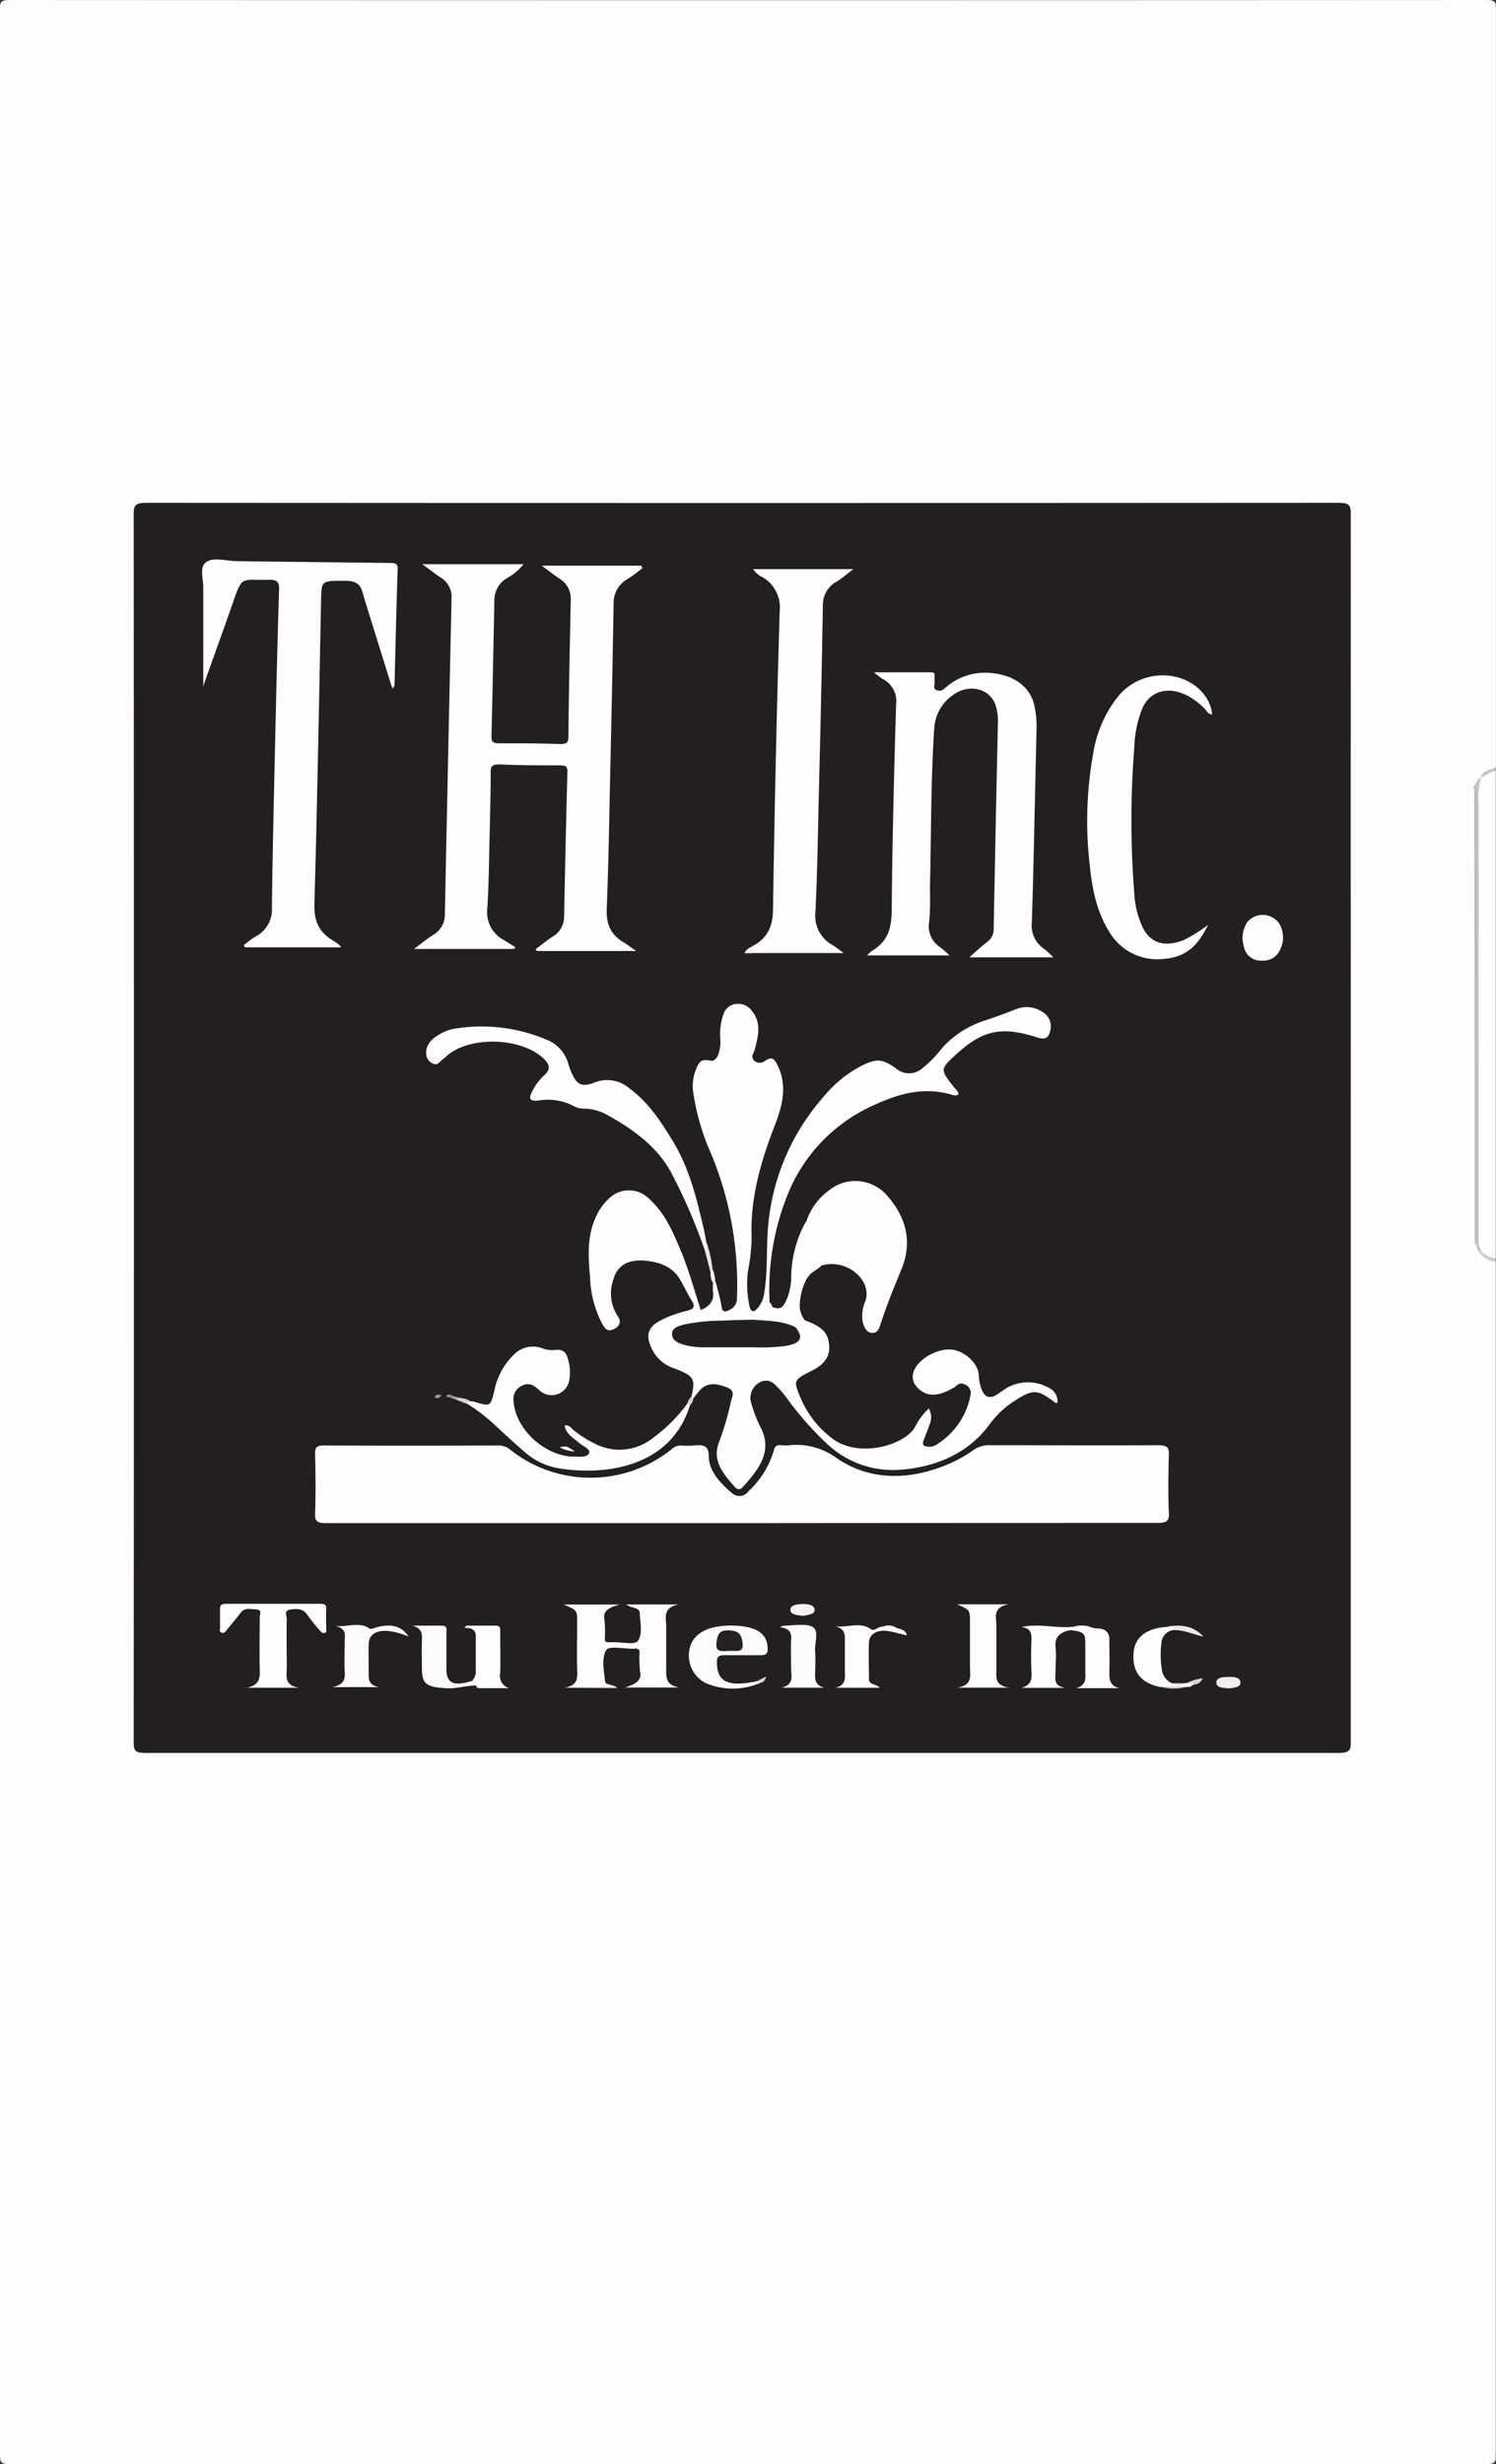 <svg xmlns="http://www.w3.org/2000/svg" viewBox="0 0 224.1 369.06"><rect x="0" y="0" width="224.1" height="369.06" fill="#333333" stroke="none"/><defs><style>.cls-1{fill:#fdfdfd;}.cls-2{fill:#cbcbcb;}.cls-3{fill:#c5c5c5;}.cls-4{fill:#231f20;}.cls-5{fill:#c3c3c3;}.cls-6{fill:#b9b9b9;}.cls-7{fill:#c8c8c8;}.cls-8{fill:#fefefe;}.cls-9{fill:#fdfdfe;}.cls-10{fill:#fcfcfc;}.cls-11{fill:#fcfbfb;}.cls-12{fill:#fbfbfb;}.cls-13{fill:#f0eff0;}.cls-14{fill:#f5f4f4;}.cls-15{fill:#ecebec;}.cls-16{fill:#e6e4e5;}.cls-17{fill:#d6d3d4;}.cls-18{fill:#f2f0f1;}.cls-19{fill:#f7f6f6;}.cls-20{fill:#d6d4d4;}.cls-21{fill:#f9f7f7;}.cls-22{fill:#d4d2d3;}.cls-23{fill:#eaebea;}.cls-24{fill:#9f9b9d;}.cls-25{fill:#d5d1d2;}.cls-26{fill:#e5e2e3;}.cls-27{fill:#8c898a;}.cls-28{fill:#aca9aa;}.cls-29{fill:#252123;}</style></defs><title>Asset 2</title><g id="Layer_2" data-name="Layer 2"><g id="Layer_1-2" data-name="Layer 1"><path class="cls-1" d="M224.36,189.22q0,89.43,0,178.86c0,.92-.17,1.2-1.43,1.2q-110.56,0-221.14,0C.47,369.29.29,369,.29,368q0-183.25,0-366.53C.29.52.44.22,1.8.22q110.57.06,221.14,0c1.24,0,1.44.26,1.44,1.19q0,56.88,0,113.75c-.42.64-1.43.77-1.87,1.39a2.09,2.09,0,0,1-.24.28c-.26.24-.43.54-.8.7,0,.14-.4-.26-.24.11a1,1,0,0,1,.13.23c0,.4.19.78.24,1.18.08,5.66,0,11.31,0,17v49.63a2.36,2.36,0,0,0,.1.83,4.63,4.63,0,0,0,.42,1C222.53,188.4,223.69,188.6,224.36,189.22Z" transform="translate(-0.29 -0.22)"/><path class="cls-1" d="M224.36,115.68v73c-1.27.27-1.76-.52-2.39-1.12a12.5,12.5,0,0,1-.45-1.3c-.07-8,0-16,0-24,0-14.55,0-29.11,0-43.66a3.55,3.55,0,0,1,.67-1.94v0A2.48,2.48,0,0,1,224.36,115.68Z" transform="translate(-0.29 -0.22)"/><path class="cls-2" d="M222.15,187.69c.71.37,1.23,1,2.21,1v.51a3.25,3.25,0,0,1-2.53-1.53C221.93,187.56,222,187.57,222.15,187.69Z" transform="translate(-0.29 -0.22)"/><path class="cls-3" d="M224.36,115.68c-.91.12-1.46.73-2.24,1,.16-1.06,1.41-1.1,2.24-1.54Z" transform="translate(-0.29 -0.22)"/><path class="cls-4" d="M202.64,169.25q0,46,0,92c0,1.24-.37,1.52-1.9,1.52q-89.29,0-178.6,0c-1.41,0-1.82-.24-1.82-1.43q.06-92.11,0-184.22c0-1.25.31-1.59,1.95-1.59q89.22.06,178.44,0c1.48,0,1.93.22,1.93,1.5Q202.61,123.16,202.64,169.25Z" transform="translate(-0.29 -0.22)"/><path class="cls-5" d="M222.13,116.69a13.86,13.86,0,0,0-.34,4.3q0,32.83,0,65.68a.21.21,0,0,1-.34,0,.49.49,0,0,1-.24-.55,2.61,2.61,0,0,0,.13-1.38q0-32.46,0-64.91c0-.45.2-.94-.19-1.36s0-.5.08-.75a.42.42,0,0,1,.22-.29A1,1,0,0,1,222.13,116.69Z" transform="translate(-0.29 -0.22)"/><path class="cls-6" d="M221.13,118.49c.61.4.34,1,.34,1.43q0,32.45,0,64.89c0,.45.21.94-.27,1.33l0-25.14Q221.16,139.75,221.13,118.49Z" transform="translate(-0.29 -0.22)"/><path class="cls-7" d="M221.44,186.69l.34,0a1.46,1.46,0,0,1,.37,1h-.32A1.58,1.58,0,0,1,221.44,186.69Z" transform="translate(-0.29 -0.22)"/><path class="cls-1" d="M221.43,117.45l-.22.29c-.32-.13-.67-.26-.43-.63a1.07,1.07,0,0,1,.18-.19Z" transform="translate(-0.29 -0.22)"/><path class="cls-8" d="M111.36,228.35q-31.06,0-62.12,0c-1.4,0-1.79-.25-1.75-1.39.11-3,.07-6,0-9.06,0-.84.17-1.18,1.36-1.18q13,.06,26,0a2.72,2.72,0,0,1,1.92.67,19.39,19.39,0,0,0,24.13-.11,1.91,1.91,0,0,1,1.49-.55,12.78,12.78,0,0,0,1.75,0c1.56-.16,2.32,0,2.33,1.61,0,2.18,1.67,4,3.52,5.55a1.64,1.64,0,0,0,2.42-.32,13.31,13.31,0,0,0,3.76-6c.15-.67.4-1,1.29-.88a4.31,4.31,0,0,0,1,0,10.14,10.14,0,0,1,7.1,1.88c4.34,3,9.53,3.45,14.9,1.65a20.68,20.68,0,0,0,5.53-2.73,4.15,4.15,0,0,1,2.69-.81c8.34,0,16.68.05,25,0,1.46,0,1.75.33,1.71,1.42-.1,2.93-.12,5.87,0,8.8.06,1.24-.49,1.42-1.86,1.42Q142.43,228.32,111.36,228.35Z" transform="translate(-0.29 -0.22)"/><path class="cls-8" d="M103.87,209.38c.62-2.66.42-3.08-2.71-4.26a5.65,5.65,0,0,1-3.59-3.82c-.49-1.53.17-2.61,1.91-3.43a17.41,17.41,0,0,1,3.61-1.3c1-.22,1.42-.57.88-1.44-.68-1.09-1.21-2.25-1.86-3.36-1-1.64-2.68-2.45-4.87-2.7q-4.18-.48-5.08,2.84a6.11,6.11,0,0,0,.61,5.33,3,3,0,0,1,.26.46c.33.79-.18,1.36-1,1.68s-1.22-.35-1.49-.81a15.93,15.93,0,0,1-1.85-6.92c-.28-3.18-.53-6.38,1-9.45a7.79,7.79,0,0,1,1.66-2.3,4.26,4.26,0,0,1,6.23-.08c2.43,2.23,3.54,5,4.69,7.72,1.22,2.9,2,5.88,3,8.89,1.45-.61,2-1.49,1.83-2.73a9.32,9.32,0,0,1,0-1.4.35.35,0,0,1,.43,0c.29,1.21.67,2.4.85,3.62.14.92.61.83,1.31.43a1.86,1.86,0,0,0,1-1.77,51.26,51.26,0,0,0-3.83-21.45,34.92,34.92,0,0,1-2.7-9.15,6.45,6.45,0,0,1,.37-3.52c.36-.83.55-1.77,2.18-1.38.54.12.89-.32,1.12-.75a5.74,5.74,0,0,0,.35-2.65,8.94,8.94,0,0,1,.51-3.64,2.2,2.2,0,0,1,2-1.46,2.51,2.51,0,0,1,2.3,1.14c1.32,1.7.92,3.51.46,5.31a6.68,6.68,0,0,1-.34,1,.86.86,0,0,0,.31,1.16,1.21,1.21,0,0,0,1.45-.07c1.07-.71,1.41-.3,1.84.54,1.57,3.08.82,6.08-.34,9.07-2.13,5.5-3.72,11-3.49,16.87a27.77,27.77,0,0,1-.54,4.95,15.87,15.87,0,0,0,.28,5.58c.18.2.09.53.4.65,1.23.48.9.93,0,1.4-2.31.23-4.64.15-7,.38a17.49,17.49,0,0,0-2.8.4c-.71.19-1.48.43-1.5,1.14s.78,1,1.54,1.27a8,8,0,0,0,2.18.3c3.55,0,7.09,0,10.64,0a7.48,7.48,0,0,0,1.26-.1c2.1-.3,2.45-.73,2-2.41a1.28,1.28,0,0,1,1.5-1.21c1.68.67,3.21,1.31,3.56,3.1.41,2-.32,3.38-2.51,4.48-2.78,1.39-2.74,1.49-1.7,4a14.79,14.79,0,0,0,4.72,6.1c3.86,3,10.58,1.18,12.36-1.52a10.56,10.56,0,0,1,2.16-2.94,2.73,2.73,0,0,1,.12,2.39c-.22.61-.46,1.22-.69,1.83s-.54,1.14-.05,1.41a2.08,2.08,0,0,0,2-.36,11.09,11.09,0,0,0,4.88-7.36,1.35,1.35,0,0,0-.9-1.51c-.82-.41-1.14.19-1.6.47-2.39,1.44-4.21,1.42-5.53-.06a2.24,2.24,0,0,1-.63-1.8c.2-1.92,3.09-3.91,5.58-3.84,2,.06,4.21,2,4.3,3.83a6.34,6.34,0,0,0,.53,2.38c.4.86,1.11,1.24,2.18.55l1.48-1a6.38,6.38,0,0,1,6.33,0,2.22,2.22,0,0,1,1.27,2.19c-.27.12-.4,0-.54-.14-2.49-1.85-3.15-1.86-5.8-.17a13.81,13.81,0,0,0-3.81,3.55c-2.92,4-7.45,6.31-13.11,6.8a14.42,14.42,0,0,1-11.17-3.77,49.31,49.31,0,0,1-6.06-6.85,13.46,13.46,0,0,0-1.13-1.39c-.68-.66-1.24-1.61-2.64-1.21a2.67,2.67,0,0,0-1.71,2.9,19.5,19.5,0,0,0,1.63,4.25c1.61,3.45-.44,6.08-2.8,8.68-.46.51-.87.36-1.24-.06-1.78-2-3.44-4-2.27-6.79a43.34,43.34,0,0,0,1.76-6.07c.18-.69.68-1.5-.63-2s-2.63-.83-3.8.17a11.42,11.42,0,0,0-1.22,1.48C103.89,209.66,103.7,209.65,103.87,209.38Z" transform="translate(-0.29 -0.22)"/><path class="cls-8" d="M96.53,85.31a26.37,26.37,0,0,1-2.17,1.6,4.09,4.09,0,0,0-2.15,3.77q-.22,12.9-.52,25.79c-.14,6.59-.24,13.19-.51,19.78-.09,2.1.38,3.86,2.59,5.15.55.32,1,.72,1.82,1.26H80.7l-.17-.28c.86-.64,1.69-1.31,2.59-1.91a3.37,3.37,0,0,0,1.67-2.9c.15-7.27.3-14.55.5-21.82,0-.82-.39-.9-1.2-.9-3,0-6,0-8.92-.14-1,0-1.37.19-1.37,1,0,3.24-.09,6.47-.17,9.7-.09,3.62-.11,7.24-.34,10.85a4.74,4.74,0,0,0,2.53,4.79c.58.35,1.15.72,1.72,1.07l-.29.23H62.31c1.19-.89,2-1.55,2.89-2.12a3.48,3.48,0,0,0,1.73-3q.48-23.67,1-47.35a3.38,3.38,0,0,0-1.63-3.16c-.85-.57-1.64-1.19-2.76-2H78.7a7.61,7.61,0,0,1-2.45,2.08A3.78,3.78,0,0,0,74.35,90c-.14,6.85-.27,13.7-.44,20.55,0,.78.23,1,1.22,1,3,0,6.06,0,9.08.11,1,0,1.21-.27,1.22-1q.13-10.28.36-20.55a3.54,3.54,0,0,0-1.74-3.26c-.81-.54-1.56-1.14-2.61-1.91h14.9Z" transform="translate(-0.29 -0.22)"/><path class="cls-8" d="M36.81,141.78a16.37,16.37,0,0,1,1.71-1.26,4.56,4.56,0,0,0,2.5-4.41c.1-8,.29-16.07.47-24.11.18-7.87.36-15.74.61-23.6,0-1-.25-1.38-1.62-1.34-4,.11-3.86-.7-5.21,3.17-1.42,4.08-2.9,8.15-4.35,12.23-.08.24-.11.49-.18.53,0-4.87,0-9.84,0-14.82,0-1.3-.62-3,.45-3.77s3-.15,4.63-.13l22.77.27c.74,0,1.3,0,1.27.85-.19,5.78-.32,11.56-.47,17.35a.74.74,0,0,1-.33.61l-3.27-10.5c-.42-1.36-.85-2.71-1.24-4.07-.31-1.06-1-1.56-2.46-1.57-3.65,0-3.64-.09-3.7,2.82-.31,15.18-.57,30.36-1,45.54-.07,2.38.5,4.25,3,5.65a6.09,6.09,0,0,1,.8.62,1.49,1.49,0,0,1,.19.27H37Z" transform="translate(-0.29 -0.22)"/><path class="cls-8" d="M142.52,143.32H130.18a4.84,4.84,0,0,1,.69-.65c2.57-1.53,2.95-3.62,3-6,.08-10.3.35-20.6.65-30.89a3.7,3.7,0,0,0-2-3.86,11.05,11.05,0,0,1-1.3-1h8.64a.39.39,0,0,1,.44.43,5.28,5.28,0,0,0,0,.89c.09.47-.39,1.11.35,1.37s1.14-.31,1.58-.65a8.9,8.9,0,0,1,6.48-1.94c3.46.28,5.87,2.06,6.51,4.8a14.72,14.72,0,0,1,.34,3.68c-.23,9.62-.4,19.24-.7,28.85a4.2,4.2,0,0,0,1.85,4,18.08,18.08,0,0,1,1.37,1.26H145.5c1.08-1,1.86-1.67,2.7-2.34a2.24,2.24,0,0,0,.94-1.82q.29-15.37.63-30.76a7.77,7.77,0,0,0-.36-2.91c-.93-2.53-4.07-3.22-6.46-1.39a6.53,6.53,0,0,0-2.71,4.89c-.52,7.87-.45,15.74-.64,23.61,0,1.83.07,3.67-.14,5.49a3.75,3.75,0,0,0,1.72,3.75A13.47,13.47,0,0,1,142.52,143.32Z" transform="translate(-0.29 -0.22)"/><path class="cls-8" d="M113.09,141.89c2.55-1.4,3-3.4,3-5.76q.33-22.22,1-44.42a5.2,5.2,0,0,0-2.7-5.11,3.09,3.09,0,0,1-1.27-1.13h15c-1.07.8-1.73,1.39-2.5,1.87a3.88,3.88,0,0,0-2.06,3.52q-.26,14.74-.64,29.48c-.12,5.49-.21,11-.48,16.46a5,5,0,0,0,2.61,5c.57.35,1.07.76,1.63,1.16H113.14A.9.9,0,0,1,113.09,141.89Z" transform="translate(-0.29 -0.22)"/><path class="cls-8" d="M181.25,138.75c-1.23,2.49-2.75,4.75-6.53,5.08a8.36,8.36,0,0,1-8.18-3.9c-2-3.17-2.65-6.63-3-10.1a57.16,57.16,0,0,1,.54-16.92,18.24,18.24,0,0,1,3.5-8.13,8.57,8.57,0,0,1,5.91-3.35c4.19-.49,8,2.16,8.38,5.78-.67,0-.78-.51-1.08-.8a11.28,11.28,0,0,0-2.51-1.94c-2.9-1.54-5.68-.81-6.85,1.8a17,17,0,0,0-1.22,5.89,138.41,138.41,0,0,0,0,21.93,13.62,13.62,0,0,0,1.29,5.1c1.19,2.34,3.31,2.94,6.16,1.81A23.47,23.47,0,0,0,181.25,138.75Z" transform="translate(-0.29 -0.22)"/><path class="cls-8" d="M113.13,197.88c.11-.33.8-.72-.25-.91-.47-.09-.38-.55-.37-.89.31.37.53.87,1.15.19a4.16,4.16,0,0,0,1.09-2.22c.54-3.26.34-6.54.57-9.8a33.66,33.66,0,0,1,8.35-19.77,18.11,18.11,0,0,1,5.64-4.61c2.29-1.15,3.15-1.07,5.16.34a3,3,0,0,0,4,0,17.07,17.07,0,0,0,3-3.09,14.61,14.61,0,0,1,6.54-4.11c1.52-.5,3-1.06,4.48-1.64a4.23,4.23,0,0,1,4,.44,2.49,2.49,0,0,1,1.06,3c-.19.74-.62,1.2-1.8.82-5.35-1.72-8.15-1.16-12,2.31l-.11.09c-2.56,2.34-2.55,2.33-.47,5,.27.35.72.64.69,1.11a1,1,0,0,1-.9.07c-4.32-1.3-8.14-.15-11.81,1.56a24.69,24.69,0,0,0-12.94,13.54,38.26,38.26,0,0,0-2.63,16.08c-.31.34,0,.42.32.53,1.55.76,1.86-.37,2.2-1a8.83,8.83,0,0,0,.71-3.62,17.67,17.67,0,0,1,2.2-8.11,4.19,4.19,0,0,1,1.67,1.64,1,1,0,0,1-.22,1.39c-1.6,1.35-1.47,2.23.44,3.27a1.07,1.07,0,0,1,.42.36L121.72,191a1.77,1.77,0,0,1-.61.09c-.32,0-.76-.35-.87.18s.56.36.86.53a9.56,9.56,0,0,0-1,3.62,3.59,3.59,0,0,0,.72,2.5,2.86,2.86,0,0,0-1.32,1.11A37.41,37.41,0,0,1,113.13,197.88Z" transform="translate(-0.29 -0.22)"/><path class="cls-8" d="M123.41,189.76c-2.16-.56-2.82-1.45-2.3-3.12.07-.22.16-.44.42-.49,2-.35,1-1.16.45-1.89-.27-.39-.9-.62-.88-1.16a9.35,9.35,0,0,1,3.32-4.55,6.27,6.27,0,0,1,8.57.53c3.11,3.4,4,7.23,2.34,11.23-1.09,2.65-2.17,5.3-3.06,8-.21.63-.4,1.59-1.32,1.55s-1.28-1-1.45-1.76a5.49,5.49,0,0,1,.42-3C131,191.88,127,188.67,123.41,189.76Z" transform="translate(-0.29 -0.22)"/><path class="cls-1" d="M105.85,187.43a84.82,84.82,0,0,0-4.8-11.17c-2-4-5.67-6.81-10-9.16a7.32,7.32,0,0,0-3.14-.83,3.38,3.38,0,0,1-1.53-.31,8.48,8.48,0,0,0-5.45-.91c-1.18.14-1.43-.24-1.05-1.09a8.5,8.5,0,0,1,2-2.75c.93-.86.71-1.59-.08-2.37-3.28-3.23-11-3.52-14.5-.54a5,5,0,0,1-.66.56c-.43.27-.69.93-1.36.71a1.63,1.63,0,0,1-1.14-1.43c-.12-1.33.69-2.28,2-3a6.24,6.24,0,0,1,2.29-.85A24.92,24.92,0,0,1,82,155.87a5.48,5.48,0,0,1,3.34,3.4,10.91,10.91,0,0,0,.72,1.95c.74,1.54,1.55,1.82,3.34,1.12a5.08,5.08,0,0,1,5.2.91c2.94,2.18,4.71,5,6.44,7.82,2.6,4.24,3.64,8.84,4.72,13.42.14.62.23,1.26.35,1.88C106.23,186.76,106.62,187.2,105.85,187.43Z" transform="translate(-0.29 -0.22)"/><path class="cls-1" d="M70.84,210.12a1.65,1.65,0,0,1,.31,0c2.64.79,2.59.78,3.18-1.53a10.25,10.25,0,0,1,3-5.54,4,4,0,0,1,4.12-.92,4.27,4.27,0,0,0,1.69.31c1.86-.29,2.08.7,2.33,1.73a6.31,6.31,0,0,1,0,3.17,2.68,2.68,0,0,1-4.32,1.17c-.62-.55-1.38-1.34-2.57-.79a2.2,2.2,0,0,0-1.35,2.41c.26,3.92,4.25,7.83,8.44,8.24a1.65,1.65,0,0,0,.31,0c.91,0,2.12.21,2.51-.42s-.77-1.06-1.32-1.52c-.95-.8-2.14-1.45-2.29-2.72.77-.06,1,.44,1.32.7a17.68,17.68,0,0,0,3.12,2,8,8,0,0,0,8.5-.61,24.11,24.11,0,0,0,5.48-5.42c.31,0,.48,0,.35.3-2.84,9.33-12.78,10.66-19.94,9.41a10.32,10.32,0,0,1-5-2.55c-1.44-1.24-2.83-2.52-4.21-3.81a26.33,26.33,0,0,0-4.35-3.33C70.09,210,70.46,210,70.84,210.12Z" transform="translate(-0.29 -0.22)"/><path class="cls-9" d="M84.84,253c2.15-.34,1.94-1.61,1.91-2.88-.06-2.29,0-4.59,0-6.89,0-1.83,0-1.83-2-2.69h8.37c-1.68.45-2.54,1-2.29,2.24a18.36,18.36,0,0,1,.06,3.06c0,.27.22.35.52.35h.48c1.4-.1,3.55.52,4-.26.7-1.14.28-2.73.23-4.13,0-.87-1.32-.67-2-1.27h7.81c-2.48.49-1.83,2.08-1.84,3.42,0,2.08,0,4.17,0,6.25,0,1.27-.08,2.43,2,2.77H93.91c1.51-.48,2.54-1,2.27-2.31a18.7,18.7,0,0,1-.08-3.18c0-.12-.24-.24-.4-.33a.49.49,0,0,0-.3,0c-1.51.1-3.9-.54-4.33.26-.71,1.32-.3,3.07-.14,4.63,0,.58,1.28.43,1.83,1Z" transform="translate(-0.29 -0.22)"/><path class="cls-1" d="M37.28,253c2-.41,1.95-1.57,1.92-2.83-.07-2.59,0-5.18,0-7.77,0-.4.41-1.07-.52-1.12s-1.72-.3-2.31.46c-.7.91-1.44,1.79-2.17,2.67-.16.21-.33.48-.72.34s-.23-.36-.23-.56c0-1,0-2,0-3.06,0-.6.35-.71,1-.7q7,0,14,0c.69,0,.93.18.91.74-.05,1,0,2,0,3.06,0,.19.12.45-.21.55s-.57-.13-.74-.34a27.5,27.5,0,0,1-1.89-2.36c-.59-.94-1.59-.94-2.57-.78s-.49.92-.5,1.39c-.06,2.42,0,4.85,0,7.27,0,1.22-.49,2.66,1.82,3.05Z" transform="translate(-0.29 -0.22)"/><path class="cls-10" d="M114.09,252.31a10.32,10.32,0,0,1-8.07,0,4.62,4.62,0,0,1-2.42-5.18c.34-1.66,1.81-2.88,4-3.25a12.86,12.86,0,0,1,4.42,0c2.24.38,3.31,1.57,3.26,3.39,0,.68-.32.87-1.13.86-1.75,0-3.5,0-5.25,0-.82,0-1.19.1-1.21.88-.07,3.11,1.58,3.95,6.06,3C114.07,251.9,114.15,252.05,114.09,252.31Z" transform="translate(-0.29 -0.22)"/><path class="cls-1" d="M143.69,240.51h7.7c-2.51.44-1.82,2-1.84,3.33,0,2.08,0,4.16,0,6.24,0,1.23-.36,2.57,1.89,2.91H143.7c2.34-.38,1.9-1.82,1.89-3.11,0-2.29,0-4.58,0-6.87C145.58,241.36,145.58,241.36,143.69,240.51Z" transform="translate(-0.29 -0.22)"/><path class="cls-11" d="M61.51,245.36a10.58,10.58,0,0,0-3.12-.87c-1.84-.12-2.84.58-2.87,2s0,2.81,0,4.21c0,1-.07,1.92,1.56,2.21h-7c2-.41,1.89-1.43,1.84-2.51-.06-1.4,0-2.8,0-4.21,0-1,.38-2.07-1.44-2.46,1.78.26,3.6-.7,5.21.43.17.12.77-.15,1.16-.25C59,243.4,60.46,243.77,61.51,245.36Z" transform="translate(-0.29 -0.22)"/><path class="cls-1" d="M134.24,243.85c.58.43,1.76.3,1.89,1.32-1-.24-1.92-.53-2.86-.66-1.64-.22-2.75.45-2.81,1.73-.08,1.82,0,3.65,0,5.48,0,.91,1.19.68,1.59,1.29h-6.55c1.53-.44,1.37-1.43,1.35-2.39,0-1.53,0-3.06,0-4.59,0-.95.09-1.84-1.43-2.23,1.82.25,3.66-.75,5.35.44.54.37,1.11-.49,1.8-.38A3,3,0,0,1,134.24,243.85Z" transform="translate(-0.29 -0.22)"/><path class="cls-12" d="M71.65,252.66c-1.52,0-3,.52-4.51.42-3.06-.19-3.64-.63-3.65-3.08,0-1.36-.05-2.72,0-4.08.05-.94.05-1.78-1.39-2.22,1.43,0,2.87,0,4.3,0,.94,0,.77.54.77,1,0,1.86,0,3.73,0,5.6s.94,2.5,3.38,1.81L71,252C71.51,252,72.26,252,71.65,252.66Z" transform="translate(-0.29 -0.22)"/><path class="cls-1" d="M160.62,244.38c-1.63.32-2.35,1.09-2.21,2.49.13,1.22,0,2.46,0,3.69,0,1-.42,2.14,1.44,2.46h-6.53c1.55-.45,1.54-1.41,1.48-2.47-.08-1.57-.06-3.14,0-4.71,0-.92,0-1.71-1.47-1.93,2.47-.54,4.87.14,7.26,0A.29.29,0,0,1,160.62,244.38Z" transform="translate(-0.29 -0.22)"/><path class="cls-10" d="M117.14,243.94c.36-.2.4-.23.44-.23,1.52,0,3.49-.4,4.46.2s.28,2.3.35,3.51a28.11,28.11,0,0,1,0,3.18c0,1-.14,2,1.39,2.4h-6.4c2-.53,1.39-1.85,1.41-3,0-1.36-.05-2.72,0-4.08C118.86,245,118.82,244.16,117.14,243.94Z" transform="translate(-0.29 -0.22)"/><path class="cls-1" d="M71.65,252.66c.27-.51-.51-.41-.63-.7a2.1,2.1,0,0,0,.54-1.68q0-2.24,0-4.47c0-.87.16-1.78-1.71-1.78l.32-.33c1.43,0,2.87,0,4.3,0,.84,0,.75.44.75.86,0,2.09.06,4.17,0,6.25a1.91,1.91,0,0,0,1.35,2.26H72.08C71.76,253.06,71.62,252.91,71.65,252.66Z" transform="translate(-0.29 -0.22)"/><path class="cls-1" d="M160.62,244.38v-.5l.52,0a6.68,6.68,0,0,1,2.4,0,3.12,3.12,0,0,0,1,.23c1.27,0,1.92.56,1.93,1.59,0,1.65.05,3.3,0,5,0,1,0,1.94,1.46,2.37h-6.44c1.5-.43,1.42-1.39,1.38-2.38,0-1.44,0-2.88,0-4.32S162.69,244.58,160.62,244.38Z" transform="translate(-0.29 -0.22)"/><path class="cls-1" d="M177.83,252.32a.38.38,0,0,1,.28,0c.39-.08.84-.32,1,.25-.31.08-.49.4-.9.3a17,17,0,0,1-4.22,0c-2.92-.6-4.24-2.45-3.85-5.44.28-2.12,2.13-3.42,5.06-3.54.35-.1.75-.2,1,0s-.05.37-.28.49a2.11,2.11,0,0,0-1.66,2,14.14,14.14,0,0,0,.06,3.79,2.57,2.57,0,0,0,1.6,2.19A3.39,3.39,0,0,0,177.83,252.32Z" transform="translate(-0.29 -0.22)"/><path class="cls-1" d="M186.42,141a4.56,4.56,0,0,1,.66-2.6,3,3,0,0,1,4.88.22,4.08,4.08,0,0,1,.09,3.84,2.7,2.7,0,0,1-2.72,1.63,2.54,2.54,0,0,1-2.65-1.84A9,9,0,0,1,186.42,141Z" transform="translate(-0.29 -0.22)"/><path class="cls-13" d="M184.38,253.1c-.76-.1-1.81,0-1.88-.82s1-.89,1.74-.9,1.79,0,1.87.79S185.11,253,184.38,253.1Z" transform="translate(-0.29 -0.22)"/><path class="cls-14" d="M120.6,242.24c-.8-.12-1.86-.11-1.91-.87s1-.88,1.75-.9,1.81.06,1.88.81S121.32,242.09,120.6,242.24Z" transform="translate(-0.29 -0.22)"/><path class="cls-15" d="M175.91,244.38c.36-.7-.43-.41-.73-.54,2.15-.36,4-.05,5.38,1.52C179,245,177.59,244.28,175.91,244.38Z" transform="translate(-0.29 -0.22)"/><path class="cls-8" d="M121.1,191.78c-.41.06-.89.61-1.19.14a2,2,0,0,1,0-1.38c0-.28.42-.23.62-.08a2.47,2.47,0,0,0,1.19.52Z" transform="translate(-0.29 -0.22)"/><path class="cls-16" d="M105.85,187.43c.41-.3.16-.71.3-1.06a17.07,17.07,0,0,1,.87,3.89c-.17.16,0,.42-.29.55Z" transform="translate(-0.29 -0.22)"/><path class="cls-17" d="M179.09,252.53c-.24-.32-.66-.15-1-.25a7.13,7.13,0,0,1,2.35-.69A1.42,1.42,0,0,1,179.09,252.53Z" transform="translate(-0.29 -0.22)"/><path class="cls-18" d="M113.09,141.89c0,.37.36.72,0,1.1h-1.27C112,142.4,112.6,142.18,113.09,141.89Z" transform="translate(-0.29 -0.22)"/><path class="cls-19" d="M106.73,190.81l.29-.55a5.65,5.65,0,0,1,.42,2l-.43,0A2.88,2.88,0,0,1,106.73,190.81Z" transform="translate(-0.29 -0.22)"/><path class="cls-17" d="M174,252.82h4.22A7.39,7.39,0,0,1,174,252.82Z" transform="translate(-0.29 -0.22)"/><path class="cls-20" d="M70.84,210.12c-.28.07-.6.06-.75.32l-1.53-.6c0-.49.41-.25.69-.25A3.84,3.84,0,0,1,70.84,210.12Z" transform="translate(-0.29 -0.22)"/><path class="cls-21" d="M86.39,217.63a5.83,5.83,0,0,1-2.28-.64C85.17,216.77,85.17,216.77,86.39,217.63Z" transform="translate(-0.29 -0.22)"/><path class="cls-22" d="M103.61,210.72l-.35-.3a1.58,1.58,0,0,1,.61-1l.28.25A1.53,1.53,0,0,1,103.61,210.72Z" transform="translate(-0.29 -0.22)"/><path class="cls-8" d="M116,195.88c-.42.18-.9.06-1-.2s.38-.3.69-.33Z" transform="translate(-0.29 -0.22)"/><path class="cls-23" d="M163.54,243.85l-2.4,0A4.17,4.17,0,0,1,163.54,243.85Z" transform="translate(-0.29 -0.22)"/><path class="cls-24" d="M66.39,209.24a.83.83,0,0,1-.85.37c-.05,0-.12-.24-.07-.28A.7.7,0,0,1,66.39,209.24Z" transform="translate(-0.29 -0.22)"/><path class="cls-25" d="M114.09,252.31l-.39-.31,1.38-.69C114.88,252,114.61,252.21,114.09,252.31Z" transform="translate(-0.29 -0.22)"/><path class="cls-17" d="M177.83,252.32a1.76,1.76,0,0,1-1.92,0Z" transform="translate(-0.29 -0.22)"/><path class="cls-26" d="M134.24,243.85h-1.7A2,2,0,0,1,134.24,243.85Z" transform="translate(-0.29 -0.22)"/><path class="cls-27" d="M67.9,209.61c-.28-.09-.89-.09-.7-.4s.73-.08,1.07.14C68.25,209.53,68.06,209.55,67.9,209.61Z" transform="translate(-0.29 -0.22)"/><path class="cls-28" d="M67.9,209.61l.37-.26,1,.24-.69.25Z" transform="translate(-0.29 -0.22)"/><path class="cls-4" d="M113.13,197.88c2.17.18,4.4.15,6.34,1.13,1.23,1.58.81,2.39-1.45,2.79a27.65,27.65,0,0,1-4.9.21c-2.39,0-4.77,0-7.16,0a11.4,11.4,0,0,1-3-.32c-1-.26-1.93-.62-2-1.61s1-1.28,2-1.52a28.81,28.81,0,0,1,5.5-.54C110.06,197.93,111.6,197.92,113.13,197.88Z" transform="translate(-0.29 -0.22)"/><path class="cls-8" d="M118,198c.51-.19.85-.53,1.08-.12s-.19.35-.5.28Z" transform="translate(-0.29 -0.22)"/><path class="cls-8" d="M115.19,196.51a2.4,2.4,0,0,1-.52.1c-.22,0-.45-.08-.25-.28a.85.85,0,0,1,.55-.15C115.13,196.17,115.27,196.27,115.19,196.51Z" transform="translate(-0.29 -0.22)"/><path class="cls-8" d="M118.94,195.77c.07-.48.33-.65.74-.8C119.76,195.4,119.44,195.56,118.94,195.77Z" transform="translate(-0.29 -0.22)"/><path class="cls-29" d="M109.61,247.48c-1,0-2.16.36-2-1.13s.52-2,1.93-1.94,1.85.59,2,2S110.56,247.44,109.61,247.48Z" transform="translate(-0.29 -0.22)"/></g></g></svg>